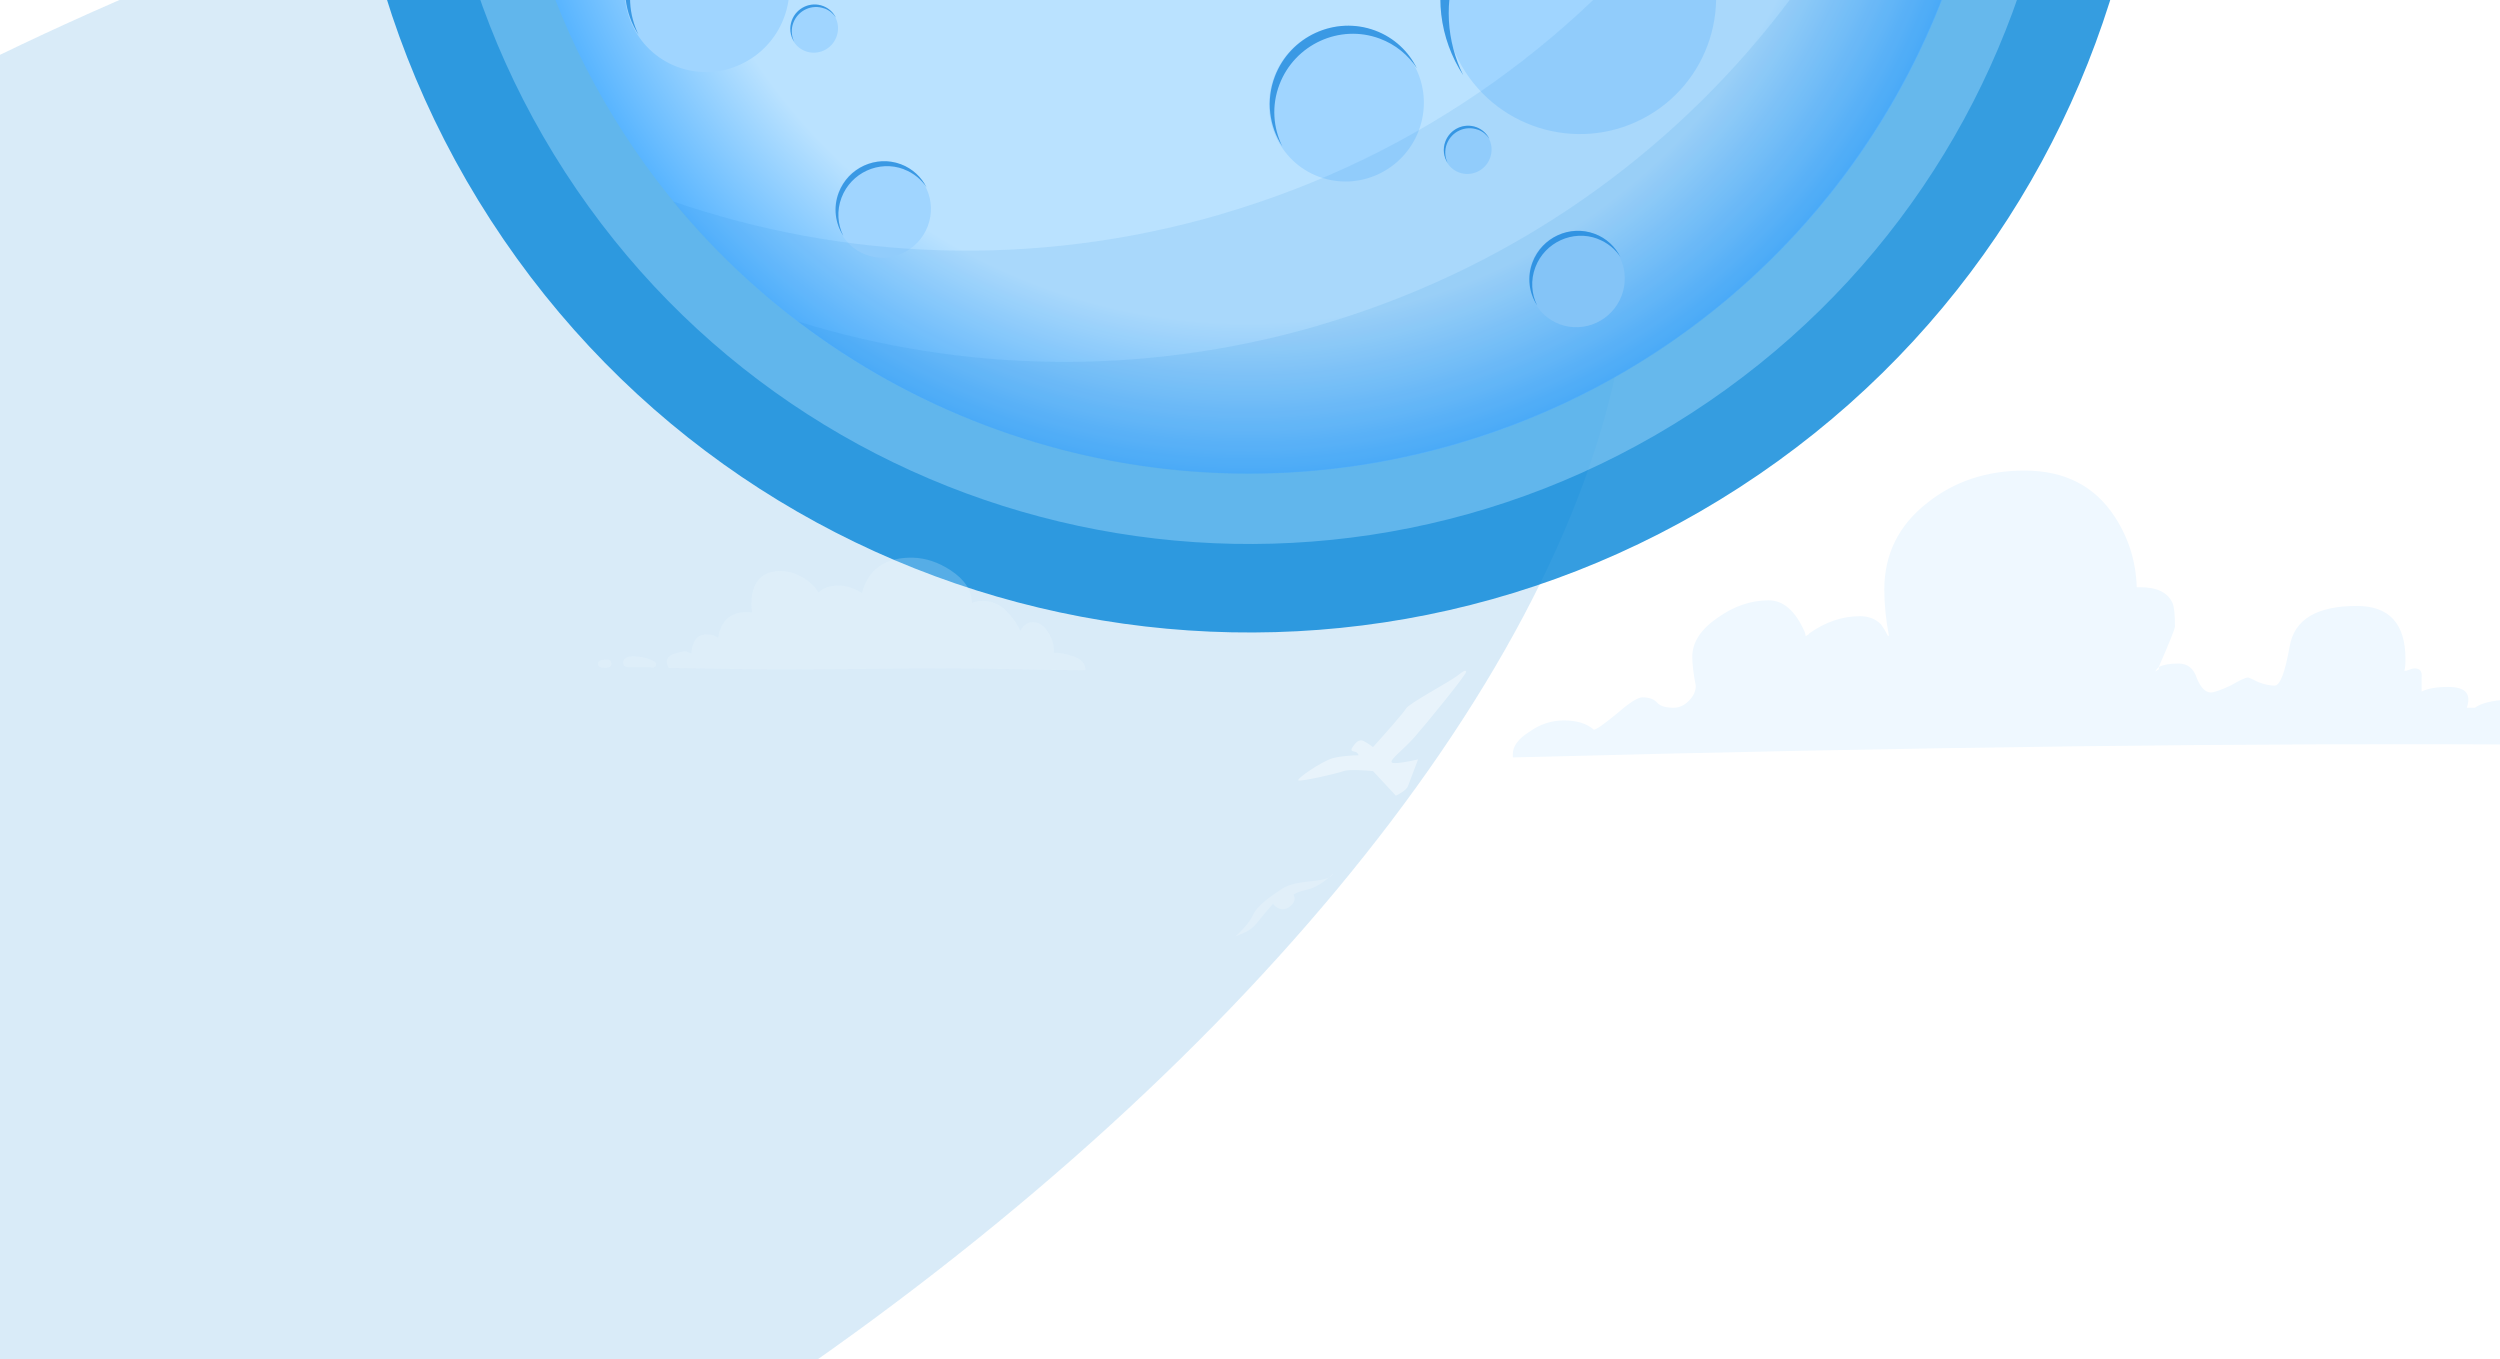 <svg width="984" height="535" viewBox="0 0 984 535" fill="none" xmlns="http://www.w3.org/2000/svg">
<g clip-path="url(#clip0_6159_69165)">
<g opacity="0.3" filter="url(#filter0_f_6159_69165)">
<ellipse cx="69.04" cy="332.405" rx="307.179" ry="636.759" transform="rotate(-120 69.04 332.405)" fill="#80BDE8"/>
</g>
<g opacity="0.8" filter="url(#filter1_f_6159_69165)">
<path d="M789.843 -299.658C683.165 -464.427 463.113 -511.52 298.343 -404.842C133.573 -298.164 86.481 -78.112 193.159 86.658C299.837 251.428 519.889 298.52 684.659 191.842C849.428 85.164 896.521 -134.888 789.843 -299.658Z" fill="#0284D8"/>
</g>
<g opacity="0.4" filter="url(#filter2_f_6159_69165)">
<path d="M760.602 -280.726C664.38 -429.347 465.895 -471.824 317.274 -375.601C168.653 -279.379 126.176 -80.894 222.398 67.727C318.621 216.348 517.106 258.825 665.727 162.603C814.348 66.38 856.825 -132.105 760.602 -280.726Z" fill="#B0E0FF"/>
</g>
<path d="M737.354 -265.673C649.444 -401.454 468.107 -440.261 332.327 -352.352C196.546 -264.443 157.739 -83.106 245.648 52.675C333.558 188.455 514.894 227.263 650.675 139.353C786.456 51.444 825.263 -129.893 737.354 -265.673Z" fill="url(#paint0_radial_6159_69165)"/>
<path d="M646.433 46.792C620.093 60.386 587.701 50.034 574.084 23.671C560.467 -2.693 570.781 -35.085 597.121 -48.678C623.462 -62.272 655.853 -51.92 669.47 -25.557C683.087 0.807 672.773 33.199 646.433 46.792Z" fill="#A0D5FF"/>
<path d="M645.556 -47.409C616.955 -58.051 584.881 -43.359 573.903 -14.647C568.132 0.445 569.379 16.354 575.945 29.642C566.598 15.356 563.974 -3.084 570.609 -20.435C581.6 -49.18 613.694 -63.827 642.263 -53.197C655.846 -48.142 666.165 -38.245 672.091 -26.204C665.935 -35.6 656.893 -43.191 645.556 -47.409Z" fill="#3A99E4"/>
<path d="M308.542 7.071C302.113 23.966 283.341 32.587 266.614 26.327C249.887 20.066 241.539 1.294 247.968 -15.601C254.398 -32.496 273.169 -41.118 289.896 -34.857C306.623 -28.596 314.971 -9.825 308.542 7.071Z" fill="#A0D5FF"/>
<path d="M292.179 -31.53C275.403 -37.773 256.599 -29.175 250.152 -12.315C246.773 -3.475 247.51 5.886 251.343 13.67C245.868 5.313 244.327 -5.545 248.207 -15.694C254.653 -32.554 273.457 -41.152 290.234 -34.909C298.215 -31.94 304.258 -26.139 307.738 -19.085C304.11 -24.585 298.825 -29.058 292.179 -31.53Z" fill="#3A99E4"/>
<path d="M586.457 62.278C588.33 57.354 585.91 51.911 581.035 50.086C576.161 48.262 570.717 50.762 568.844 55.685C566.97 60.609 569.391 66.052 574.265 67.877C579.14 69.701 584.583 67.201 586.457 62.278Z" fill="#A0D5FF"/>
<path d="M581.694 51.065C576.808 49.247 571.351 51.742 569.474 56.653C568.498 59.206 568.716 61.943 569.83 64.19C568.228 61.761 567.796 58.609 568.922 55.662C570.8 50.752 576.256 48.257 581.142 50.075C583.455 50.935 585.222 52.64 586.235 54.662C585.17 53.069 583.661 51.76 581.706 51.033L581.694 51.065Z" fill="#3A99E4"/>
<path d="M329.217 14.549C331.09 9.625 328.669 4.182 323.795 2.357C318.92 0.533 313.477 3.033 311.603 7.956C309.73 12.88 312.151 18.323 317.025 20.148C321.9 21.972 327.343 19.472 329.217 14.549Z" fill="#A0D5FF"/>
<path d="M324.485 3.351C319.599 1.532 314.142 4.027 312.265 8.938C311.289 11.492 311.507 14.228 312.621 16.475C311.019 14.046 310.587 10.894 311.713 7.947C313.591 3.037 319.047 0.542 323.933 2.36C326.246 3.221 328.013 4.925 329.026 6.948C327.961 5.354 326.452 4.045 324.498 3.318L324.485 3.351Z" fill="#3A99E4"/>
<path d="M365.163 89.024C368.898 79.209 364.037 68.277 354.32 64.641C344.604 61.004 333.672 66.025 329.937 75.839C326.203 85.653 331.064 96.585 340.781 100.222C350.497 103.858 361.429 98.838 365.163 89.024Z" fill="#A0D5FF"/>
<path d="M355.682 66.58C345.942 62.955 334.984 67.966 331.241 77.754C329.276 82.894 329.694 88.323 331.94 92.861C328.737 88.004 327.873 81.699 330.126 75.806C333.868 66.017 344.826 61.007 354.566 64.631C359.192 66.353 362.706 69.717 364.739 73.839C362.653 70.632 359.546 68.055 355.702 66.624L355.682 66.58Z" fill="#3A99E4"/>
<path d="M638.257 116.413C641.992 106.598 637.13 95.667 627.414 92.03C617.697 88.393 606.766 93.414 603.031 103.228C599.296 113.042 604.158 123.974 613.874 127.611C623.591 131.248 634.523 126.227 638.257 116.413Z" fill="#A0D5FF"/>
<path d="M628.775 93.97C619.035 90.346 608.078 95.356 604.335 105.145C602.37 110.285 602.788 115.713 605.034 120.251C601.83 115.394 600.967 109.089 603.22 103.196C606.962 93.407 617.92 88.397 627.66 92.021C632.286 93.743 635.799 97.107 637.833 101.229C635.747 98.022 632.639 95.445 628.795 94.015L628.775 93.97Z" fill="#3A99E4"/>
<path d="M558.403 51.45C552.367 67.312 534.743 75.406 519.039 69.529C503.335 63.651 495.498 46.027 501.534 30.165C507.57 14.303 525.193 6.209 540.897 12.087C556.601 17.965 564.439 35.588 558.403 51.45Z" fill="#A0D5FF"/>
<path d="M543.058 15.195C527.324 9.34 509.647 17.422 503.601 33.235C500.422 41.55 501.099 50.291 504.732 57.626C499.588 49.766 498.146 39.619 501.801 30.06C507.847 14.247 525.524 6.165 541.258 12.019C548.751 14.807 554.412 20.242 557.679 26.88C554.303 21.697 549.313 17.522 543.058 15.195Z" fill="#3A99E4"/>
<path opacity="0.1" d="M480.359 84.397C406.91 105.755 332.123 102.401 264.911 79.265C337.027 167.041 457.063 208.37 573.058 174.647C728.4 129.505 817.717 -33.022 772.542 -188.354C764.456 -216.185 752.536 -241.853 737.653 -265.047C740.691 -107.734 638.663 38.343 480.349 84.364L480.359 84.397Z" fill="#0D7CD8"/>
<path opacity="0.1" d="M518.79 128.183C449.228 148.392 378.486 146.471 314.105 126.546C385.433 180.782 480.619 201.722 573.258 174.761C726.238 130.282 815.098 -28.025 774.612 -181.192C761.296 -39.678 663.554 86.061 518.78 128.15L518.79 128.183Z" fill="#0D7CD8"/>
<path opacity="0.4" d="M553.432 278.855C552.675 280.329 544.442 289.605 540.421 294.058C539.947 293.674 538.575 292.676 536.872 291.755C534.743 290.603 533.323 292.676 532.377 294.058C531.431 295.44 532.14 295.671 533.323 295.901C534.27 296.085 534.664 296.899 534.743 297.283C532.771 297.283 527.977 297.514 524.57 298.435C520.312 299.587 509.902 306.728 511.085 307.189C512.268 307.649 526.463 304.424 528.828 303.503C530.721 302.766 537.345 303.196 540.421 303.503L549.41 313.178C550.751 312.563 553.574 310.966 554.142 309.492C554.71 308.018 557.06 301.814 558.164 298.896C554.931 299.664 548.322 300.969 547.754 300.048C547.045 298.896 552.249 295.21 556.744 290.142C561.239 285.075 577.563 265.034 577.09 264.343C576.617 263.652 576.38 263.882 573.305 266.186C570.229 268.489 554.379 277.012 553.432 278.855Z" fill="white"/>
<path opacity="0.2" d="M493.166 360.163C495.077 355.959 500.81 352.455 504.154 350.119C507.498 347.784 511.559 347.317 518.009 346.616C520.452 346.35 522.063 345.865 523.091 345.353C523.758 344.769 524.307 344.233 524.697 343.813C524.655 344.182 524.234 344.784 523.091 345.353C521.032 347.155 517.839 349.414 514.665 350.119C510.46 351.054 509.25 351.91 509.171 352.221C509.728 353.078 510.126 355.258 507.26 357.126C504.393 358.995 501.925 356.971 501.049 355.725C499.377 357.671 495.746 361.938 494.599 363.433C492.091 366.703 488.545 367.503 486.234 368.604C488.077 367.004 491.702 363.384 493.166 360.163Z" fill="white"/>
<path opacity="0.21" d="M258.29 261.288C258.29 262.153 257.767 262.675 256.72 262.854L255.828 262.632H247.044C245.878 262.426 245.294 261.87 245.294 260.98C245.294 258.712 247.465 257.89 251.796 258.515C253.443 258.755 254.936 259.157 256.283 259.722C257.629 260.287 258.298 260.809 258.298 261.288M295.732 237.76C295.732 234.867 296.195 232.436 297.122 230.468C298.975 226.556 302.423 224.648 307.484 224.742C311.069 224.836 314.509 226.086 317.795 228.499C319.742 229.903 321.191 231.469 322.143 233.198C324.176 231.289 326.939 230.382 330.438 230.468C332.892 230.493 335.611 231.332 338.596 232.975C338.836 233.121 339.059 233.275 339.265 233.421C339.805 231.247 340.697 229.167 341.958 227.198C345.458 221.918 351.222 219.358 359.269 219.504C364.321 219.624 369.27 221.267 374.108 224.425C379.667 228.063 382.48 232.359 382.54 237.306C383.767 236.741 385.294 236.476 387.112 236.502C391.032 236.587 394.455 238.368 397.38 241.825C399.147 243.879 400.562 246.028 401.643 248.27C402.93 245.857 404.706 244.718 406.979 244.872C409.252 244.992 411.208 246.481 412.854 249.349C414.407 252.002 415.05 254.552 414.785 257C416.311 256.701 418.79 257.12 422.23 258.25C425.67 259.379 427.343 261.245 427.248 263.839C418.996 263.779 407.939 263.599 394.069 263.299C380.233 263.034 363.129 263.017 342.773 263.257C322.444 263.522 306.377 263.573 294.574 263.394C282.771 263.214 272.323 263.051 263.231 262.897C261.738 260.244 262.364 258.421 265.118 257.437C267.871 256.427 269.69 256.127 270.59 256.546C271.431 256.932 271.86 257.128 271.894 257.128C272.014 257.128 272.1 257.111 272.16 257.086V256.992C272.28 255.442 272.581 254.099 273.061 252.969C273.962 250.735 275.737 249.648 278.396 249.699C280.163 249.725 281.579 250.187 282.66 251.086C282.925 249.212 283.44 247.568 284.186 246.165C286.099 242.587 289.445 240.841 294.231 240.935C294.832 240.901 295.415 240.935 295.981 241.021C295.835 240.096 295.758 239.009 295.758 237.751M235.696 262.272C235.49 262.067 235.378 261.733 235.378 261.288C235.378 260.304 236.262 259.739 238.02 259.585C239.787 259.439 240.662 260.004 240.662 261.288C240.662 261.648 240.585 261.93 240.439 262.135C240.053 262.615 239.247 262.854 238.02 262.854C236.794 262.854 236.073 262.657 235.687 262.272H235.696Z" fill="#EFF8FF"/>
<path d="M712.097 249.51C711.712 249.798 711.263 250.086 710.718 250.406C710.654 249.766 710.493 249.157 710.269 248.581C706.613 240.388 701.93 236.292 696.158 236.292C689.166 236.292 682.495 238.564 676.113 243.109C669.442 247.653 666.075 252.806 666.075 258.567C666.075 261.287 666.524 265.095 667.454 269.928C667.454 272.04 666.556 274.024 664.728 275.849C662.9 277.673 660.944 278.569 658.795 278.569C655.748 278.569 653.632 277.961 652.413 276.745C651.194 275.241 649.238 274.472 646.48 274.472C644.652 274.472 641.316 276.585 636.442 280.841C631.278 285.098 628.231 287.21 627.333 287.21C624.607 284.778 620.663 283.562 615.499 283.562C610.625 283.562 606.071 285.066 601.837 288.106C597.572 290.826 595.455 293.707 595.455 296.747V298.123C755.168 293.963 890.186 292.299 1000.54 293.131C1000.83 292.011 1000.99 290.666 1000.99 289.034C1000.99 279.945 996.276 275.401 986.88 275.401C980.818 275.689 976.553 276.777 974.115 278.569H970.94C971.55 276.745 971.71 275.241 971.389 274.024C970.78 271.592 968.214 270.376 963.628 270.376C959.042 270.376 955.578 270.984 953.141 272.2V266.728C953.43 264.295 952.532 263.079 950.415 263.079C949.806 263.079 948.747 263.367 947.24 263.975C946.951 264.039 946.631 264.039 946.342 263.975C946.631 263.271 946.791 261.735 946.791 259.431C946.791 245.477 940.409 238.5 927.645 238.5C911.834 238.5 903.046 243.813 901.218 254.406C899.39 264.711 897.434 269.864 895.285 269.864C893.457 269.864 891.341 269.416 888.903 268.488C886.466 267.272 885.119 266.664 884.798 266.664C883.9 266.664 881.623 267.72 877.967 269.832C874.022 271.656 871.425 272.552 870.206 272.552C868.089 272.552 866.261 270.728 864.722 267.08C863.503 263.143 861.066 261.159 857.442 261.159C854.106 261.159 851.541 261.607 849.681 262.535C849.777 262.887 849.777 263.175 849.681 263.431L848.302 264.327C848.686 263.655 849.135 263.047 849.681 262.503C853.946 252.774 856.063 247.461 856.063 246.597C856.063 242.053 855.774 239.012 855.165 237.508C853.337 233.252 849.103 231.139 842.401 231.139H841.021C840.701 220.962 837.814 211.713 832.362 203.392C824.473 191.263 812.607 185.214 796.828 185.214C781.947 185.214 769.183 189.47 758.535 197.951C747.31 206.752 741.666 218.114 741.666 232.067C741.666 237.828 742.275 243.877 743.494 250.246H743.045C742.147 248.421 741.217 246.917 740.319 245.701C738.202 243.589 735.444 242.533 732.109 242.533C725.117 242.533 718.447 244.805 712.065 249.349M1123.57 277.257C1123.57 269.672 1123.28 264.967 1122.67 263.175C1120.55 258.022 1115.39 255.43 1107.18 255.43C1093.8 255.43 1085.91 258.311 1083.48 264.071C1082.26 267.112 1082.42 271.048 1083.93 275.881H1079.37C1075.43 274.376 1072.54 273.608 1070.71 273.608C1068.6 273.608 1066.61 275.113 1064.78 278.153C1063.27 281.193 1061.73 282.697 1060.23 282.697C1058.11 282.697 1055.83 281.481 1053.39 279.049C1050.96 276.329 1049.45 274.953 1048.84 274.953C1047.94 274.953 1045.95 275.561 1042.91 276.777C1039.57 277.993 1037.13 279.369 1035.63 280.873C1032.58 282.985 1031.07 285.418 1031.07 288.138C1030.95 290.41 1030.78 292.075 1030.62 293.131C1044 293.483 1074.37 293.195 1121.77 292.235C1122.99 288.618 1123.6 283.594 1123.6 277.225M1163.21 272.232C1159.55 272.232 1156.05 273.608 1152.72 276.329C1148.29 280.169 1146.14 285.322 1146.34 291.787C1160.64 291.402 1176.13 290.954 1192.81 290.41C1193.7 287.85 1194.19 286.026 1194.19 284.938C1194.19 279.465 1191.3 276.745 1185.53 276.745C1177.32 278.249 1173.08 279.017 1172.76 279.017C1170.65 279.017 1168.82 277.961 1167.28 275.849C1166.06 273.416 1164.68 272.2 1163.17 272.2L1163.21 272.232Z" fill="#EFF8FF"/>
</g>
<defs>
<filter id="filter0_f_6159_69165" x="-853.545" y="-432.497" width="1845.17" height="1529.8" filterUnits="userSpaceOnUse" color-interpolation-filters="sRGB">
<feFlood flood-opacity="0" result="BackgroundImageFix"/>
<feBlend mode="normal" in="SourceGraphic" in2="BackgroundImageFix" result="shape"/>
<feGaussianBlur stdDeviation="175" result="effect1_foregroundBlur_6159_69165"/>
</filter>
<filter id="filter1_f_6159_69165" x="-117.553" y="-715.555" width="1218.11" height="1218.11" filterUnits="userSpaceOnUse" color-interpolation-filters="sRGB">
<feFlood flood-opacity="0" result="BackgroundImageFix"/>
<feBlend mode="normal" in="SourceGraphic" in2="BackgroundImageFix" result="shape"/>
<feGaussianBlur stdDeviation="126.8" result="effect1_foregroundBlur_6159_69165"/>
</filter>
<filter id="filter2_f_6159_69165" x="-82.717" y="-680.716" width="1148.43" height="1148.43" filterUnits="userSpaceOnUse" color-interpolation-filters="sRGB">
<feFlood flood-opacity="0" result="BackgroundImageFix"/>
<feBlend mode="normal" in="SourceGraphic" in2="BackgroundImageFix" result="shape"/>
<feGaussianBlur stdDeviation="126.8" result="effect1_foregroundBlur_6159_69165"/>
</filter>
<radialGradient id="paint0_radial_6159_69165" cx="0" cy="0" r="1" gradientUnits="userSpaceOnUse" gradientTransform="translate(491.501 -106.499) rotate(-32.92) scale(292.882)">
<stop offset="0.798" stop-color="#BAE2FF"/>
<stop offset="1" stop-color="#59B5FF"/>
</radialGradient>
<clipPath id="clip0_6159_69165">
<rect width="984" height="535" fill="white"/>
</clipPath>
</defs>
</svg>
